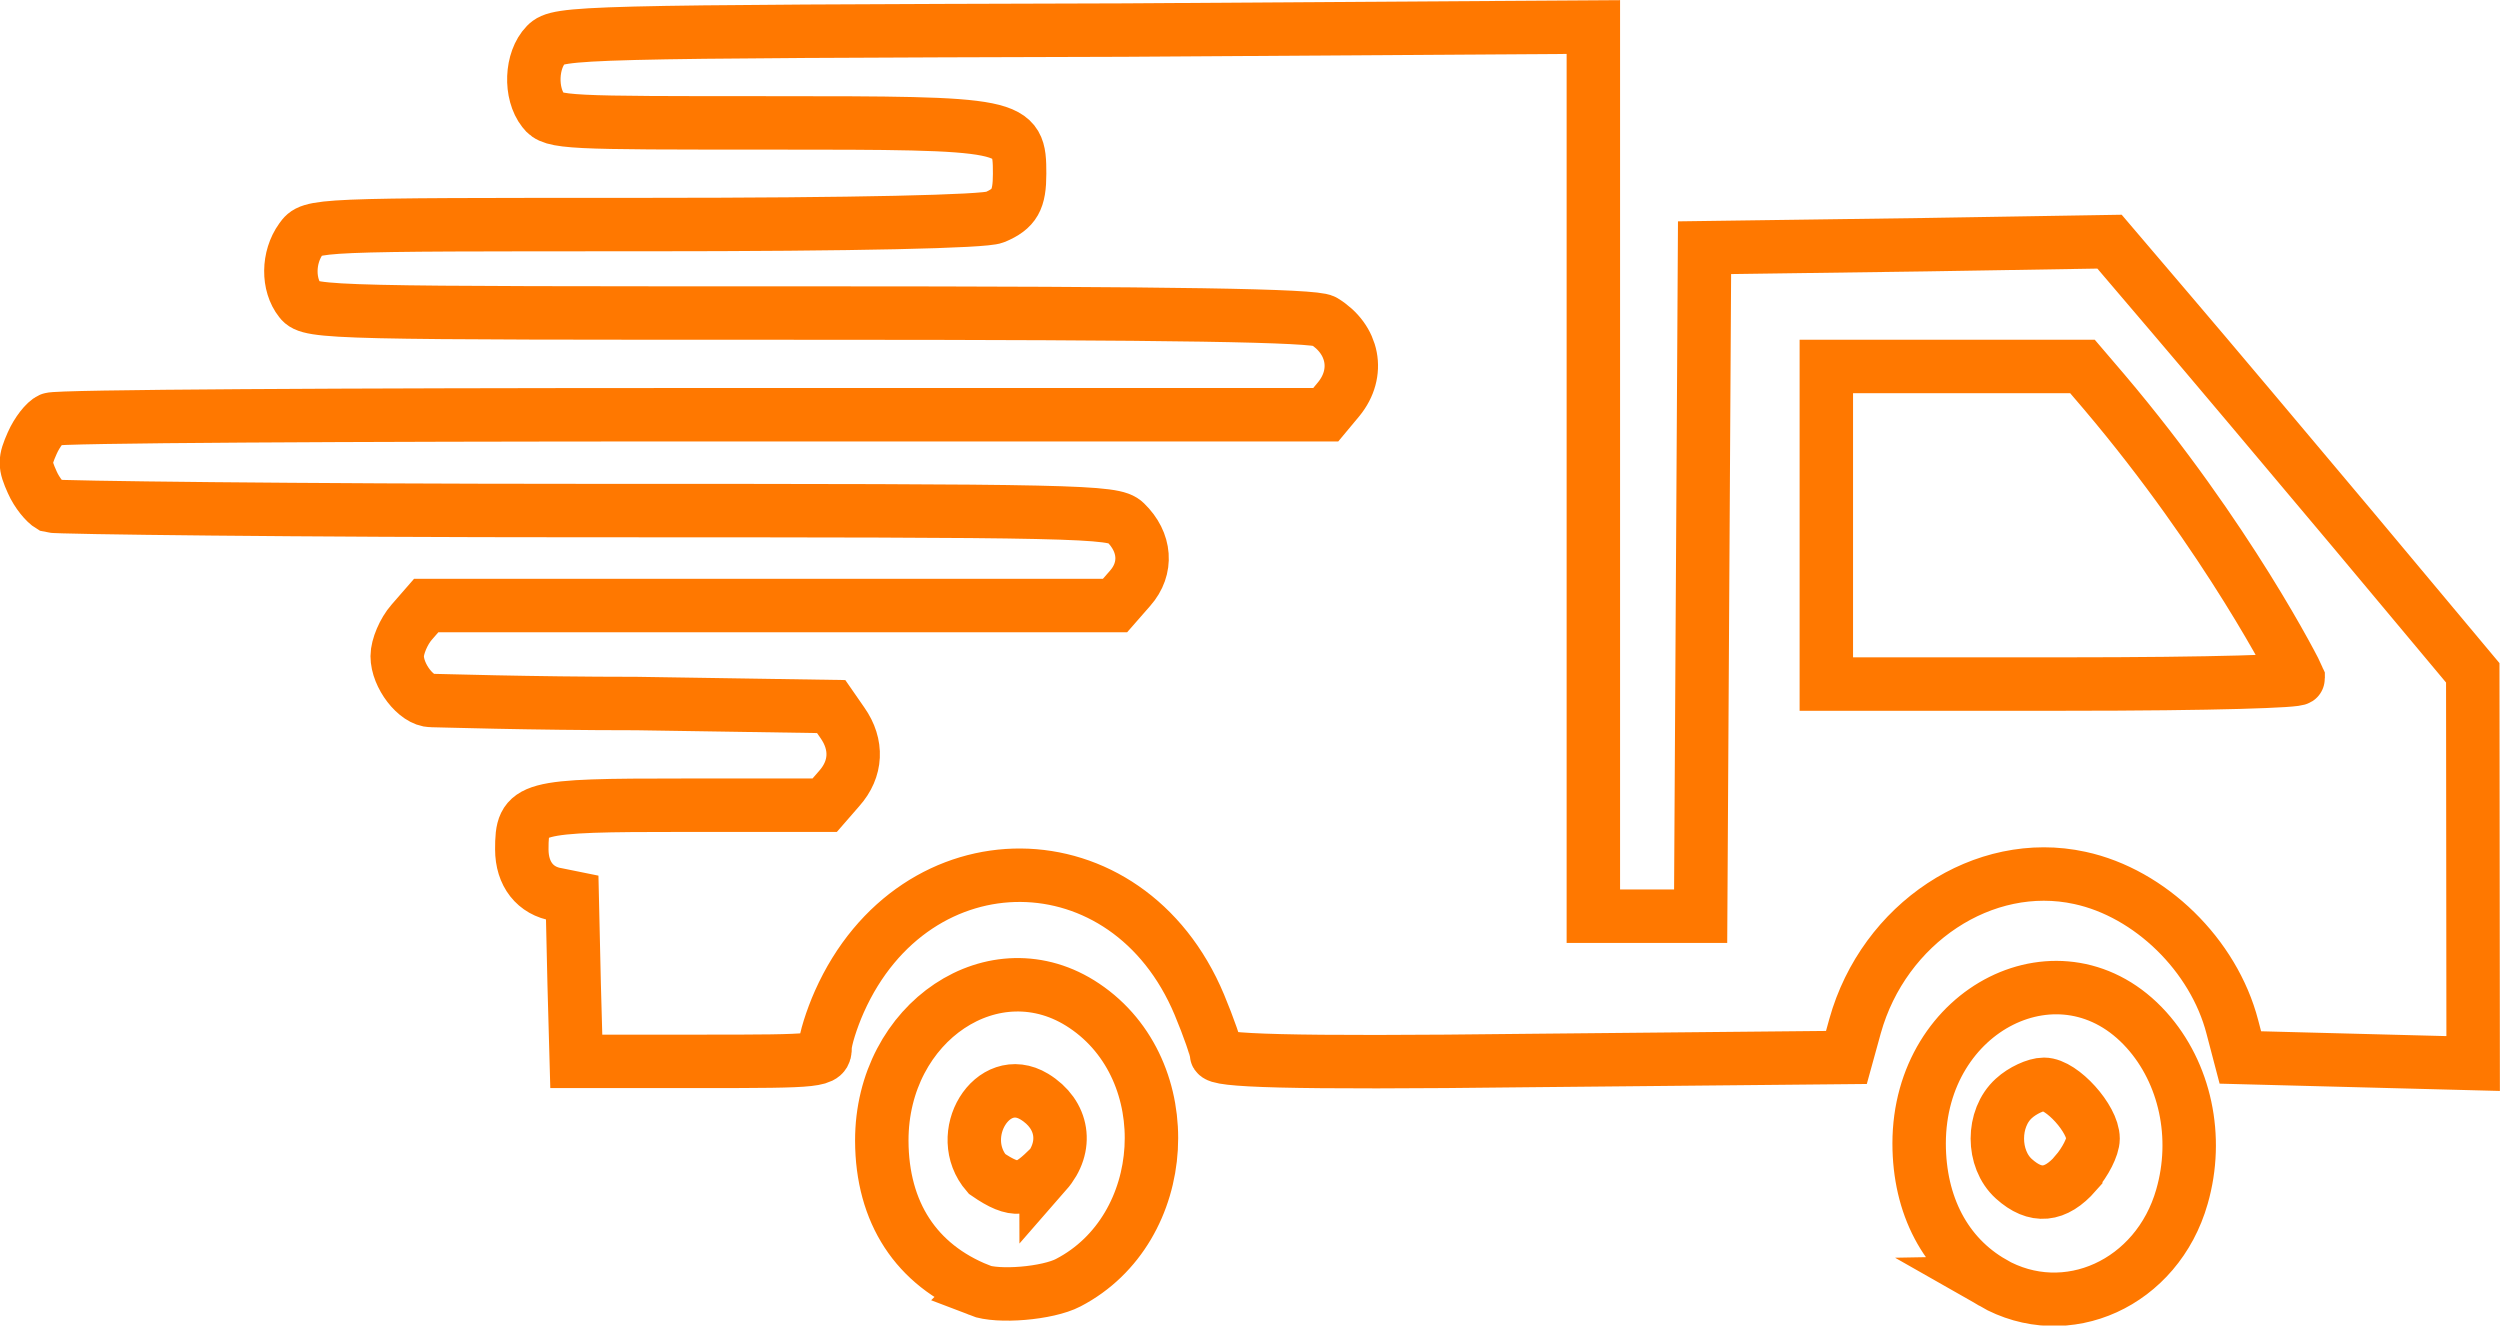 <?xml version="1.0" encoding="UTF-8" standalone="no"?>
<!-- Created with Inkscape (http://www.inkscape.org/) -->

<svg
   xmlns:dc="http://purl.org/dc/elements/1.1/"
   xmlns:cc="http://creativecommons.org/ns#"
   xmlns:rdf="http://www.w3.org/1999/02/22-rdf-syntax-ns#"
   xmlns:svg="http://www.w3.org/2000/svg"
   xmlns="http://www.w3.org/2000/svg"
   xmlns:sodipodi="http://sodipodi.sourceforge.net/DTD/sodipodi-0.dtd"
   xmlns:inkscape="http://www.inkscape.org/namespaces/inkscape"
   width="11.556mm"
   height="6.127mm"
   viewBox="0 0 11.556 6.127"
   version="1.1"
   id="svg1664"
   inkscape:version="0.92.2 (5c3e80d, 2017-08-06)"
   sodipodi:docname="car_shipping_icon.svg">
  <defs
     id="defs1658" />
  <sodipodi:namedview
     id="base"
     pagecolor="#ffffff"
     bordercolor="#666666"
     borderopacity="1.0"
     inkscape:pageopacity="0.0"
     inkscape:pageshadow="2"
     inkscape:zoom="8.7118758"
     inkscape:cx="13.3982"
     inkscape:cy="6.9907141"
     inkscape:document-units="mm"
     inkscape:current-layer="layer1"
     showgrid="false"
     inkscape:window-width="1366"
     inkscape:window-height="716"
     inkscape:window-x="-8"
     inkscape:window-y="-8"
     inkscape:window-maximized="1" />
  <g
     inkscape:label="Capa 1"
     inkscape:groupmode="layer"
     id="layer1"
     transform="translate(-37.828,-150.505)">
    <path
       sodipodi:nodetypes="ccccccccccccccccsccccccssccccccsccccccsccccscsssccccsscccccccccccccccccccccccccccsscccccccccscccc"
       inkscape:connector-curvature="0"
       id="path3748-3-5"
       d="m 42.354,156.468 c -0.291,-0.116 -0.449,-0.358 -0.45,-0.69 -0.001,-0.551 0.524,-0.901 0.936,-0.624 0.446,0.299 0.403,1.032 -0.074,1.28 -0.095,0.05 -0.326,0.069 -0.413,0.035 z m 0.309,-0.543 c 0.104,-0.119 0.081,-0.269 -0.054,-0.351 -0.193,-0.117 -0.374,0.178 -0.219,0.357 0.132,0.091 0.179,0.076 0.273,-0.014 z m 4.376,0.509 c -0.218,-0.125 -0.34,-0.357 -0.34,-0.644 6.27e-4,-0.626 0.662,-0.956 1.051,-0.524 0.179,0.199 0.243,0.495 0.164,0.77 -0.114,0.401 -0.535,0.593 -0.876,0.398 z m 0.384,-0.507 c 0.044,-0.051 0.08,-0.121 0.08,-0.159 0,-0.091 -0.144,-0.251 -0.227,-0.251 -0.037,0 -0.1,0.029 -0.139,0.065 -0.102,0.092 -0.102,0.28 0,0.372 0.1,0.09 0.192,0.081 0.286,-0.026 z m -6.941,-0.873 -0.009,-0.4 -0.069,-0.014 c -0.102,-0.016 -0.164,-0.095 -0.164,-0.209 0,-0.197 0.027,-0.204 0.75,-0.204 h 0.65 l 0.067,-0.077 c 0.081,-0.091 0.086,-0.203 0.015,-0.304 l -0.052,-0.075 -0.9,-0.014 c -0.495,0 -0.921,-0.014 -0.948,-0.014 -0.07,0 -0.158,-0.114 -0.158,-0.205 0,-0.044 0.03,-0.115 0.067,-0.157 l 0.067,-0.077 h 1.592 1.592 l 0.07,-0.08 c 0.081,-0.092 0.072,-0.213 -0.022,-0.304 -0.053,-0.052 -0.212,-0.055 -2.49,-0.055 -1.338,0 -2.454,-0.014 -2.478,-0.021 -0.024,-0.014 -0.063,-0.06 -0.085,-0.11 -0.036,-0.08 -0.036,-0.1 0,-0.181 0.022,-0.05 0.061,-0.1 0.085,-0.11 0.024,-0.014 1.361,-0.021 2.969,-0.021 h 2.925 l 0.06,-0.072 c 0.099,-0.121 0.069,-0.277 -0.069,-0.361 -0.044,-0.026 -0.667,-0.037 -2.373,-0.037 -2.206,0 -2.315,0 -2.358,-0.057 -0.059,-0.074 -0.058,-0.2 0.003,-0.285 0.048,-0.067 0.048,-0.067 1.591,-0.067 0.983,0 1.569,-0.014 1.616,-0.034 0.092,-0.039 0.115,-0.081 0.115,-0.201 0,-0.232 -0.017,-0.235 -1.158,-0.235 -0.932,0 -1.001,0 -1.043,-0.056 -0.064,-0.081 -0.058,-0.234 0.012,-0.306 0.056,-0.057 0.145,-0.06 2.672,-0.067 l 2.169,-0.014 v 2.055 2.055 h 0.387 0.109 l 0.009,-1.545 0.009,-1.545 1.02,-0.014 0.852,-0.014 0.288,0.338 c 0.159,0.186 0.536,0.634 0.84,0.996 l 0.551,0.659 8.9e-4,0.903 8.59e-4,0.903 -0.538,-0.014 -0.538,-0.014 -0.037,-0.141 c -0.086,-0.332 -0.38,-0.619 -0.705,-0.689 -0.444,-0.097 -0.906,0.209 -1.039,0.685 l -0.04,0.145 -1.456,0.014 c -1.156,0.014 -1.456,0 -1.456,-0.03 -1.2e-5,-0.022 -0.036,-0.125 -0.079,-0.228 -0.332,-0.793 -1.314,-0.798 -1.664,-0.014 -0.036,0.081 -0.066,0.177 -0.066,0.212 0,0.062 -0.015,0.064 -0.575,0.064 h -0.575 z m 7.969,-1.416 c -0.009,-0.022 -0.325,-0.647 -0.897,-1.322 l -0.1,-0.117 h -0.592 -0.592 v 0.652 0.816 h 1.095 c 0.714,0 1.091,-0.014 1.086,-0.026 z"
       style="fill:none;fill-opacity:1;stroke:#ff7800;stroke-width:0.247;stroke-miterlimit:4;stroke-dasharray:none;stroke-opacity:1" />
  </g>
</svg>
